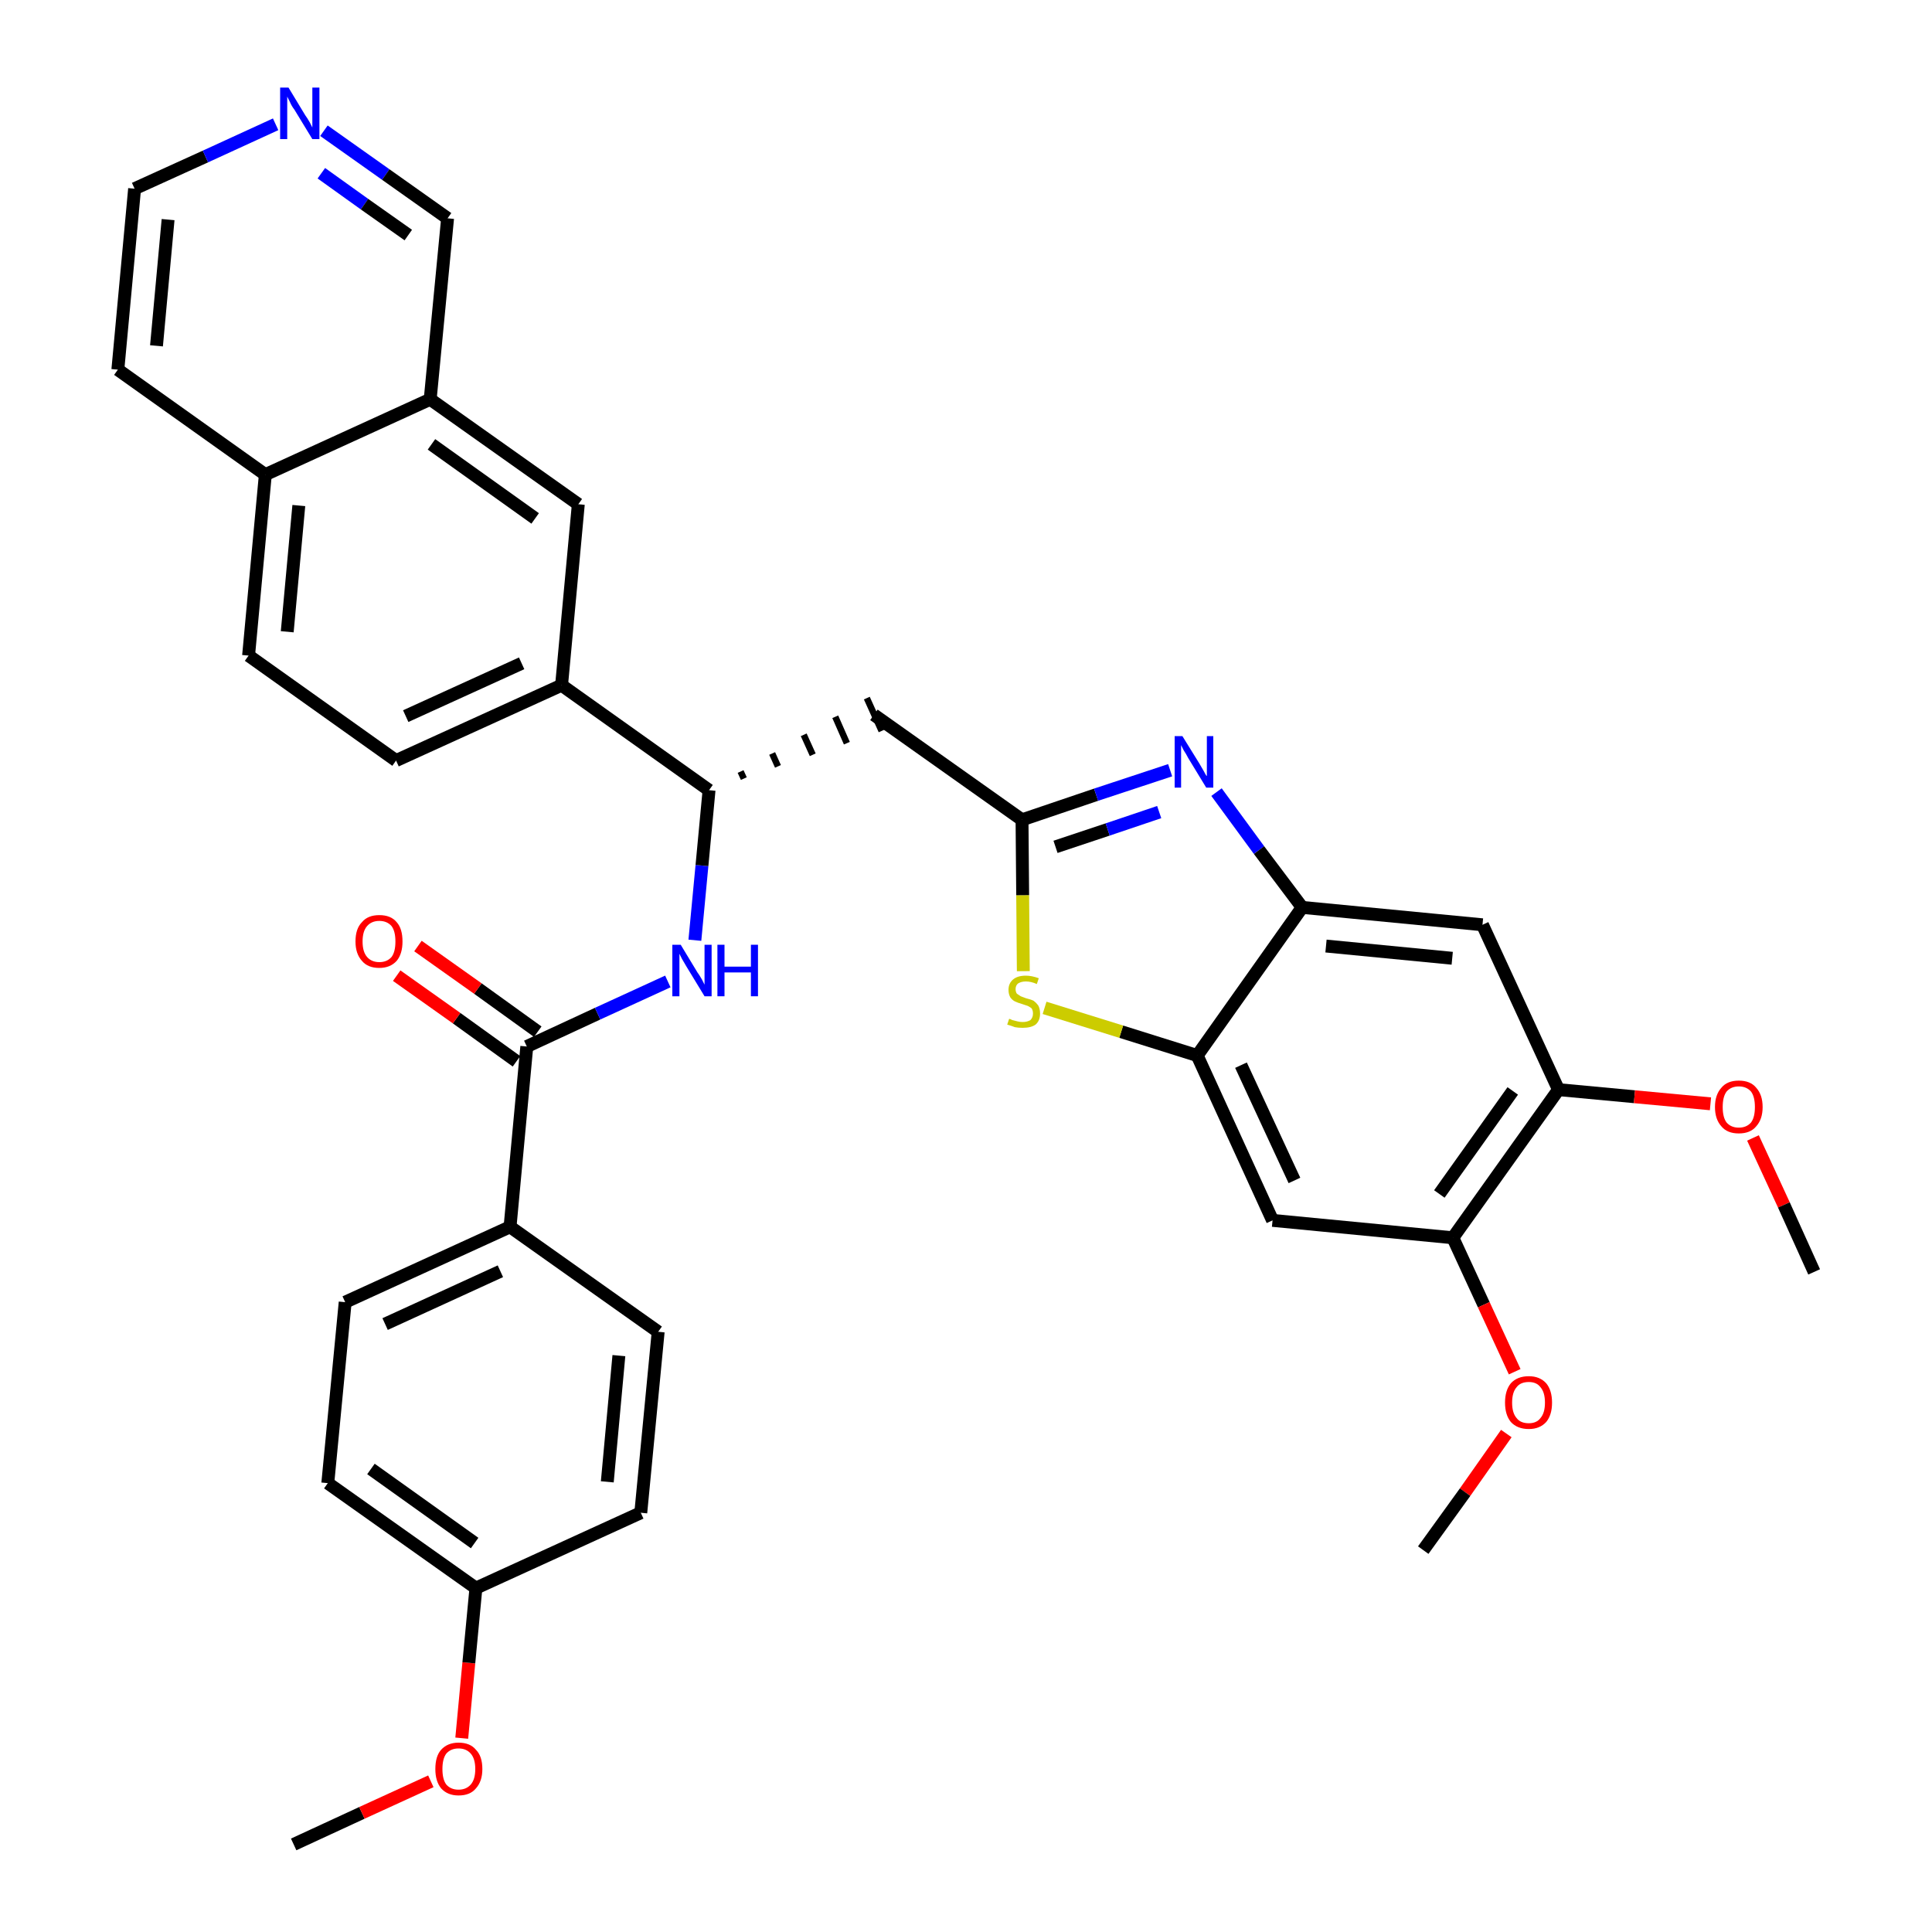 <?xml version='1.0' encoding='iso-8859-1'?>
<svg version='1.1' baseProfile='full'
              xmlns='http://www.w3.org/2000/svg'
                      xmlns:rdkit='http://www.rdkit.org/xml'
                      xmlns:xlink='http://www.w3.org/1999/xlink'
                  xml:space='preserve'
width='300px' height='300px' viewBox='0 0 300 300'>
<!-- END OF HEADER -->
<path class='bond-0 atom-0 atom-1' d='M 45.6,286.4 L 56.2,281.5' style='fill:none;fill-rule:evenodd;stroke:#000000;stroke-width:2.0px;stroke-linecap:butt;stroke-linejoin:miter;stroke-opacity:1' />
<path class='bond-0 atom-0 atom-1' d='M 56.2,281.5 L 66.9,276.6' style='fill:none;fill-rule:evenodd;stroke:#FF0000;stroke-width:2.0px;stroke-linecap:butt;stroke-linejoin:miter;stroke-opacity:1' />
<path class='bond-1 atom-1 atom-2' d='M 71.7,269.9 L 72.8,258.2' style='fill:none;fill-rule:evenodd;stroke:#FF0000;stroke-width:2.0px;stroke-linecap:butt;stroke-linejoin:miter;stroke-opacity:1' />
<path class='bond-1 atom-1 atom-2' d='M 72.8,258.2 L 73.9,246.6' style='fill:none;fill-rule:evenodd;stroke:#000000;stroke-width:2.0px;stroke-linecap:butt;stroke-linejoin:miter;stroke-opacity:1' />
<path class='bond-2 atom-2 atom-3' d='M 73.9,246.6 L 50.9,230.3' style='fill:none;fill-rule:evenodd;stroke:#000000;stroke-width:2.0px;stroke-linecap:butt;stroke-linejoin:miter;stroke-opacity:1' />
<path class='bond-2 atom-2 atom-3' d='M 73.7,239.6 L 57.6,228.1' style='fill:none;fill-rule:evenodd;stroke:#000000;stroke-width:2.0px;stroke-linecap:butt;stroke-linejoin:miter;stroke-opacity:1' />
<path class='bond-35 atom-35 atom-2' d='M 99.5,234.9 L 73.9,246.6' style='fill:none;fill-rule:evenodd;stroke:#000000;stroke-width:2.0px;stroke-linecap:butt;stroke-linejoin:miter;stroke-opacity:1' />
<path class='bond-3 atom-3 atom-4' d='M 50.9,230.3 L 53.6,202.2' style='fill:none;fill-rule:evenodd;stroke:#000000;stroke-width:2.0px;stroke-linecap:butt;stroke-linejoin:miter;stroke-opacity:1' />
<path class='bond-4 atom-4 atom-5' d='M 53.6,202.2 L 79.2,190.5' style='fill:none;fill-rule:evenodd;stroke:#000000;stroke-width:2.0px;stroke-linecap:butt;stroke-linejoin:miter;stroke-opacity:1' />
<path class='bond-4 atom-4 atom-5' d='M 59.8,205.6 L 77.7,197.4' style='fill:none;fill-rule:evenodd;stroke:#000000;stroke-width:2.0px;stroke-linecap:butt;stroke-linejoin:miter;stroke-opacity:1' />
<path class='bond-5 atom-5 atom-6' d='M 79.2,190.5 L 81.8,162.5' style='fill:none;fill-rule:evenodd;stroke:#000000;stroke-width:2.0px;stroke-linecap:butt;stroke-linejoin:miter;stroke-opacity:1' />
<path class='bond-33 atom-5 atom-34' d='M 79.2,190.5 L 102.2,206.8' style='fill:none;fill-rule:evenodd;stroke:#000000;stroke-width:2.0px;stroke-linecap:butt;stroke-linejoin:miter;stroke-opacity:1' />
<path class='bond-6 atom-6 atom-7' d='M 83.5,160.2 L 74.2,153.5' style='fill:none;fill-rule:evenodd;stroke:#000000;stroke-width:2.0px;stroke-linecap:butt;stroke-linejoin:miter;stroke-opacity:1' />
<path class='bond-6 atom-6 atom-7' d='M 74.2,153.5 L 64.9,146.9' style='fill:none;fill-rule:evenodd;stroke:#FF0000;stroke-width:2.0px;stroke-linecap:butt;stroke-linejoin:miter;stroke-opacity:1' />
<path class='bond-6 atom-6 atom-7' d='M 80.2,164.8 L 70.9,158.1' style='fill:none;fill-rule:evenodd;stroke:#000000;stroke-width:2.0px;stroke-linecap:butt;stroke-linejoin:miter;stroke-opacity:1' />
<path class='bond-6 atom-6 atom-7' d='M 70.9,158.1 L 61.6,151.5' style='fill:none;fill-rule:evenodd;stroke:#FF0000;stroke-width:2.0px;stroke-linecap:butt;stroke-linejoin:miter;stroke-opacity:1' />
<path class='bond-7 atom-6 atom-8' d='M 81.8,162.5 L 92.8,157.4' style='fill:none;fill-rule:evenodd;stroke:#000000;stroke-width:2.0px;stroke-linecap:butt;stroke-linejoin:miter;stroke-opacity:1' />
<path class='bond-7 atom-6 atom-8' d='M 92.8,157.4 L 103.7,152.4' style='fill:none;fill-rule:evenodd;stroke:#0000FF;stroke-width:2.0px;stroke-linecap:butt;stroke-linejoin:miter;stroke-opacity:1' />
<path class='bond-8 atom-8 atom-9' d='M 107.9,146.0 L 109.0,134.4' style='fill:none;fill-rule:evenodd;stroke:#0000FF;stroke-width:2.0px;stroke-linecap:butt;stroke-linejoin:miter;stroke-opacity:1' />
<path class='bond-8 atom-8 atom-9' d='M 109.0,134.4 L 110.1,122.7' style='fill:none;fill-rule:evenodd;stroke:#000000;stroke-width:2.0px;stroke-linecap:butt;stroke-linejoin:miter;stroke-opacity:1' />
<path class='bond-9 atom-9 atom-10' d='M 115.5,120.9 L 115.0,119.8' style='fill:none;fill-rule:evenodd;stroke:#000000;stroke-width:1.0px;stroke-linecap:butt;stroke-linejoin:miter;stroke-opacity:1' />
<path class='bond-9 atom-9 atom-10' d='M 120.8,119.0 L 119.9,117.0' style='fill:none;fill-rule:evenodd;stroke:#000000;stroke-width:1.0px;stroke-linecap:butt;stroke-linejoin:miter;stroke-opacity:1' />
<path class='bond-9 atom-9 atom-10' d='M 126.2,117.2 L 124.8,114.1' style='fill:none;fill-rule:evenodd;stroke:#000000;stroke-width:1.0px;stroke-linecap:butt;stroke-linejoin:miter;stroke-opacity:1' />
<path class='bond-9 atom-9 atom-10' d='M 131.5,115.4 L 129.7,111.3' style='fill:none;fill-rule:evenodd;stroke:#000000;stroke-width:1.0px;stroke-linecap:butt;stroke-linejoin:miter;stroke-opacity:1' />
<path class='bond-9 atom-9 atom-10' d='M 136.9,113.5 L 134.6,108.4' style='fill:none;fill-rule:evenodd;stroke:#000000;stroke-width:1.0px;stroke-linecap:butt;stroke-linejoin:miter;stroke-opacity:1' />
<path class='bond-23 atom-9 atom-24' d='M 110.1,122.7 L 87.2,106.4' style='fill:none;fill-rule:evenodd;stroke:#000000;stroke-width:2.0px;stroke-linecap:butt;stroke-linejoin:miter;stroke-opacity:1' />
<path class='bond-10 atom-10 atom-11' d='M 135.7,111.0 L 158.7,127.3' style='fill:none;fill-rule:evenodd;stroke:#000000;stroke-width:2.0px;stroke-linecap:butt;stroke-linejoin:miter;stroke-opacity:1' />
<path class='bond-11 atom-11 atom-12' d='M 158.7,127.3 L 170.2,123.4' style='fill:none;fill-rule:evenodd;stroke:#000000;stroke-width:2.0px;stroke-linecap:butt;stroke-linejoin:miter;stroke-opacity:1' />
<path class='bond-11 atom-11 atom-12' d='M 170.2,123.4 L 181.7,119.6' style='fill:none;fill-rule:evenodd;stroke:#0000FF;stroke-width:2.0px;stroke-linecap:butt;stroke-linejoin:miter;stroke-opacity:1' />
<path class='bond-11 atom-11 atom-12' d='M 163.9,131.5 L 172.0,128.8' style='fill:none;fill-rule:evenodd;stroke:#000000;stroke-width:2.0px;stroke-linecap:butt;stroke-linejoin:miter;stroke-opacity:1' />
<path class='bond-11 atom-11 atom-12' d='M 172.0,128.8 L 180.0,126.1' style='fill:none;fill-rule:evenodd;stroke:#0000FF;stroke-width:2.0px;stroke-linecap:butt;stroke-linejoin:miter;stroke-opacity:1' />
<path class='bond-36 atom-23 atom-11' d='M 158.9,150.8 L 158.8,139.0' style='fill:none;fill-rule:evenodd;stroke:#CCCC00;stroke-width:2.0px;stroke-linecap:butt;stroke-linejoin:miter;stroke-opacity:1' />
<path class='bond-36 atom-23 atom-11' d='M 158.8,139.0 L 158.7,127.3' style='fill:none;fill-rule:evenodd;stroke:#000000;stroke-width:2.0px;stroke-linecap:butt;stroke-linejoin:miter;stroke-opacity:1' />
<path class='bond-12 atom-12 atom-13' d='M 188.9,123.0 L 195.5,132.0' style='fill:none;fill-rule:evenodd;stroke:#0000FF;stroke-width:2.0px;stroke-linecap:butt;stroke-linejoin:miter;stroke-opacity:1' />
<path class='bond-12 atom-12 atom-13' d='M 195.5,132.0 L 202.2,140.9' style='fill:none;fill-rule:evenodd;stroke:#000000;stroke-width:2.0px;stroke-linecap:butt;stroke-linejoin:miter;stroke-opacity:1' />
<path class='bond-13 atom-13 atom-14' d='M 202.2,140.9 L 230.2,143.6' style='fill:none;fill-rule:evenodd;stroke:#000000;stroke-width:2.0px;stroke-linecap:butt;stroke-linejoin:miter;stroke-opacity:1' />
<path class='bond-13 atom-13 atom-14' d='M 205.9,146.9 L 225.5,148.8' style='fill:none;fill-rule:evenodd;stroke:#000000;stroke-width:2.0px;stroke-linecap:butt;stroke-linejoin:miter;stroke-opacity:1' />
<path class='bond-38 atom-22 atom-13' d='M 185.9,163.9 L 202.2,140.9' style='fill:none;fill-rule:evenodd;stroke:#000000;stroke-width:2.0px;stroke-linecap:butt;stroke-linejoin:miter;stroke-opacity:1' />
<path class='bond-14 atom-14 atom-15' d='M 230.2,143.6 L 242.0,169.2' style='fill:none;fill-rule:evenodd;stroke:#000000;stroke-width:2.0px;stroke-linecap:butt;stroke-linejoin:miter;stroke-opacity:1' />
<path class='bond-15 atom-15 atom-16' d='M 242.0,169.2 L 253.8,170.3' style='fill:none;fill-rule:evenodd;stroke:#000000;stroke-width:2.0px;stroke-linecap:butt;stroke-linejoin:miter;stroke-opacity:1' />
<path class='bond-15 atom-15 atom-16' d='M 253.8,170.3 L 265.6,171.4' style='fill:none;fill-rule:evenodd;stroke:#FF0000;stroke-width:2.0px;stroke-linecap:butt;stroke-linejoin:miter;stroke-opacity:1' />
<path class='bond-17 atom-15 atom-18' d='M 242.0,169.2 L 225.6,192.2' style='fill:none;fill-rule:evenodd;stroke:#000000;stroke-width:2.0px;stroke-linecap:butt;stroke-linejoin:miter;stroke-opacity:1' />
<path class='bond-17 atom-15 atom-18' d='M 234.9,169.4 L 223.5,185.4' style='fill:none;fill-rule:evenodd;stroke:#000000;stroke-width:2.0px;stroke-linecap:butt;stroke-linejoin:miter;stroke-opacity:1' />
<path class='bond-16 atom-16 atom-17' d='M 272.2,176.7 L 277.0,187.1' style='fill:none;fill-rule:evenodd;stroke:#FF0000;stroke-width:2.0px;stroke-linecap:butt;stroke-linejoin:miter;stroke-opacity:1' />
<path class='bond-16 atom-16 atom-17' d='M 277.0,187.1 L 281.7,197.5' style='fill:none;fill-rule:evenodd;stroke:#000000;stroke-width:2.0px;stroke-linecap:butt;stroke-linejoin:miter;stroke-opacity:1' />
<path class='bond-18 atom-18 atom-19' d='M 225.6,192.2 L 230.4,202.6' style='fill:none;fill-rule:evenodd;stroke:#000000;stroke-width:2.0px;stroke-linecap:butt;stroke-linejoin:miter;stroke-opacity:1' />
<path class='bond-18 atom-18 atom-19' d='M 230.4,202.6 L 235.2,213.0' style='fill:none;fill-rule:evenodd;stroke:#FF0000;stroke-width:2.0px;stroke-linecap:butt;stroke-linejoin:miter;stroke-opacity:1' />
<path class='bond-20 atom-18 atom-21' d='M 225.6,192.2 L 197.6,189.5' style='fill:none;fill-rule:evenodd;stroke:#000000;stroke-width:2.0px;stroke-linecap:butt;stroke-linejoin:miter;stroke-opacity:1' />
<path class='bond-19 atom-19 atom-20' d='M 233.9,222.6 L 227.5,231.7' style='fill:none;fill-rule:evenodd;stroke:#FF0000;stroke-width:2.0px;stroke-linecap:butt;stroke-linejoin:miter;stroke-opacity:1' />
<path class='bond-19 atom-19 atom-20' d='M 227.5,231.7 L 221.0,240.7' style='fill:none;fill-rule:evenodd;stroke:#000000;stroke-width:2.0px;stroke-linecap:butt;stroke-linejoin:miter;stroke-opacity:1' />
<path class='bond-21 atom-21 atom-22' d='M 197.6,189.5 L 185.9,163.9' style='fill:none;fill-rule:evenodd;stroke:#000000;stroke-width:2.0px;stroke-linecap:butt;stroke-linejoin:miter;stroke-opacity:1' />
<path class='bond-21 atom-21 atom-22' d='M 201.0,183.3 L 192.7,165.4' style='fill:none;fill-rule:evenodd;stroke:#000000;stroke-width:2.0px;stroke-linecap:butt;stroke-linejoin:miter;stroke-opacity:1' />
<path class='bond-22 atom-22 atom-23' d='M 185.9,163.9 L 174.1,160.2' style='fill:none;fill-rule:evenodd;stroke:#000000;stroke-width:2.0px;stroke-linecap:butt;stroke-linejoin:miter;stroke-opacity:1' />
<path class='bond-22 atom-22 atom-23' d='M 174.1,160.2 L 162.2,156.5' style='fill:none;fill-rule:evenodd;stroke:#CCCC00;stroke-width:2.0px;stroke-linecap:butt;stroke-linejoin:miter;stroke-opacity:1' />
<path class='bond-24 atom-24 atom-25' d='M 87.2,106.4 L 61.5,118.1' style='fill:none;fill-rule:evenodd;stroke:#000000;stroke-width:2.0px;stroke-linecap:butt;stroke-linejoin:miter;stroke-opacity:1' />
<path class='bond-24 atom-24 atom-25' d='M 81.0,103.0 L 63.0,111.2' style='fill:none;fill-rule:evenodd;stroke:#000000;stroke-width:2.0px;stroke-linecap:butt;stroke-linejoin:miter;stroke-opacity:1' />
<path class='bond-37 atom-33 atom-24' d='M 89.8,78.3 L 87.2,106.4' style='fill:none;fill-rule:evenodd;stroke:#000000;stroke-width:2.0px;stroke-linecap:butt;stroke-linejoin:miter;stroke-opacity:1' />
<path class='bond-25 atom-25 atom-26' d='M 61.5,118.1 L 38.6,101.8' style='fill:none;fill-rule:evenodd;stroke:#000000;stroke-width:2.0px;stroke-linecap:butt;stroke-linejoin:miter;stroke-opacity:1' />
<path class='bond-26 atom-26 atom-27' d='M 38.6,101.8 L 41.2,73.7' style='fill:none;fill-rule:evenodd;stroke:#000000;stroke-width:2.0px;stroke-linecap:butt;stroke-linejoin:miter;stroke-opacity:1' />
<path class='bond-26 atom-26 atom-27' d='M 44.6,98.1 L 46.4,78.5' style='fill:none;fill-rule:evenodd;stroke:#000000;stroke-width:2.0px;stroke-linecap:butt;stroke-linejoin:miter;stroke-opacity:1' />
<path class='bond-27 atom-27 atom-28' d='M 41.2,73.7 L 18.3,57.4' style='fill:none;fill-rule:evenodd;stroke:#000000;stroke-width:2.0px;stroke-linecap:butt;stroke-linejoin:miter;stroke-opacity:1' />
<path class='bond-39 atom-32 atom-27' d='M 66.8,62.0 L 41.2,73.7' style='fill:none;fill-rule:evenodd;stroke:#000000;stroke-width:2.0px;stroke-linecap:butt;stroke-linejoin:miter;stroke-opacity:1' />
<path class='bond-28 atom-28 atom-29' d='M 18.3,57.4 L 20.9,29.3' style='fill:none;fill-rule:evenodd;stroke:#000000;stroke-width:2.0px;stroke-linecap:butt;stroke-linejoin:miter;stroke-opacity:1' />
<path class='bond-28 atom-28 atom-29' d='M 24.3,53.7 L 26.1,34.1' style='fill:none;fill-rule:evenodd;stroke:#000000;stroke-width:2.0px;stroke-linecap:butt;stroke-linejoin:miter;stroke-opacity:1' />
<path class='bond-29 atom-29 atom-30' d='M 20.9,29.3 L 31.9,24.3' style='fill:none;fill-rule:evenodd;stroke:#000000;stroke-width:2.0px;stroke-linecap:butt;stroke-linejoin:miter;stroke-opacity:1' />
<path class='bond-29 atom-29 atom-30' d='M 31.9,24.3 L 42.8,19.3' style='fill:none;fill-rule:evenodd;stroke:#0000FF;stroke-width:2.0px;stroke-linecap:butt;stroke-linejoin:miter;stroke-opacity:1' />
<path class='bond-30 atom-30 atom-31' d='M 50.3,20.3 L 59.9,27.1' style='fill:none;fill-rule:evenodd;stroke:#0000FF;stroke-width:2.0px;stroke-linecap:butt;stroke-linejoin:miter;stroke-opacity:1' />
<path class='bond-30 atom-30 atom-31' d='M 59.9,27.1 L 69.5,33.9' style='fill:none;fill-rule:evenodd;stroke:#000000;stroke-width:2.0px;stroke-linecap:butt;stroke-linejoin:miter;stroke-opacity:1' />
<path class='bond-30 atom-30 atom-31' d='M 49.9,26.9 L 56.6,31.7' style='fill:none;fill-rule:evenodd;stroke:#0000FF;stroke-width:2.0px;stroke-linecap:butt;stroke-linejoin:miter;stroke-opacity:1' />
<path class='bond-30 atom-30 atom-31' d='M 56.6,31.7 L 63.4,36.5' style='fill:none;fill-rule:evenodd;stroke:#000000;stroke-width:2.0px;stroke-linecap:butt;stroke-linejoin:miter;stroke-opacity:1' />
<path class='bond-31 atom-31 atom-32' d='M 69.5,33.9 L 66.8,62.0' style='fill:none;fill-rule:evenodd;stroke:#000000;stroke-width:2.0px;stroke-linecap:butt;stroke-linejoin:miter;stroke-opacity:1' />
<path class='bond-32 atom-32 atom-33' d='M 66.8,62.0 L 89.8,78.3' style='fill:none;fill-rule:evenodd;stroke:#000000;stroke-width:2.0px;stroke-linecap:butt;stroke-linejoin:miter;stroke-opacity:1' />
<path class='bond-32 atom-32 atom-33' d='M 67.0,69.0 L 83.1,80.5' style='fill:none;fill-rule:evenodd;stroke:#000000;stroke-width:2.0px;stroke-linecap:butt;stroke-linejoin:miter;stroke-opacity:1' />
<path class='bond-34 atom-34 atom-35' d='M 102.2,206.8 L 99.5,234.9' style='fill:none;fill-rule:evenodd;stroke:#000000;stroke-width:2.0px;stroke-linecap:butt;stroke-linejoin:miter;stroke-opacity:1' />
<path class='bond-34 atom-34 atom-35' d='M 96.1,210.5 L 94.3,230.1' style='fill:none;fill-rule:evenodd;stroke:#000000;stroke-width:2.0px;stroke-linecap:butt;stroke-linejoin:miter;stroke-opacity:1' />
<path  class='atom-1' d='M 67.6 274.7
Q 67.6 272.7, 68.5 271.7
Q 69.5 270.6, 71.2 270.6
Q 73.0 270.6, 73.9 271.7
Q 74.9 272.7, 74.9 274.7
Q 74.9 276.6, 73.9 277.7
Q 73.0 278.8, 71.2 278.8
Q 69.5 278.8, 68.5 277.7
Q 67.6 276.6, 67.6 274.7
M 71.2 277.9
Q 72.4 277.9, 73.1 277.1
Q 73.8 276.3, 73.8 274.7
Q 73.8 273.1, 73.1 272.3
Q 72.4 271.5, 71.2 271.5
Q 70.0 271.5, 69.3 272.3
Q 68.7 273.1, 68.7 274.7
Q 68.7 276.3, 69.3 277.1
Q 70.0 277.9, 71.2 277.9
' fill='#FF0000'/>
<path  class='atom-7' d='M 55.2 146.2
Q 55.2 144.2, 56.2 143.2
Q 57.1 142.1, 58.9 142.1
Q 60.7 142.1, 61.6 143.2
Q 62.5 144.2, 62.5 146.2
Q 62.5 148.1, 61.6 149.2
Q 60.6 150.3, 58.9 150.3
Q 57.1 150.3, 56.2 149.2
Q 55.2 148.1, 55.2 146.2
M 58.9 149.4
Q 60.1 149.4, 60.8 148.6
Q 61.4 147.8, 61.4 146.2
Q 61.4 144.6, 60.8 143.8
Q 60.1 143.0, 58.9 143.0
Q 57.7 143.0, 57.0 143.8
Q 56.3 144.6, 56.3 146.2
Q 56.3 147.8, 57.0 148.6
Q 57.7 149.4, 58.9 149.4
' fill='#FF0000'/>
<path  class='atom-8' d='M 105.7 146.7
L 108.3 151.0
Q 108.6 151.4, 109.0 152.1
Q 109.4 152.9, 109.4 152.9
L 109.4 146.7
L 110.5 146.7
L 110.5 154.7
L 109.4 154.7
L 106.6 150.1
Q 106.3 149.6, 105.9 148.9
Q 105.6 148.3, 105.5 148.1
L 105.5 154.7
L 104.4 154.7
L 104.4 146.7
L 105.7 146.7
' fill='#0000FF'/>
<path  class='atom-8' d='M 111.4 146.7
L 112.5 146.7
L 112.5 150.1
L 116.6 150.1
L 116.6 146.7
L 117.7 146.7
L 117.7 154.7
L 116.6 154.7
L 116.6 151.0
L 112.5 151.0
L 112.5 154.7
L 111.4 154.7
L 111.4 146.7
' fill='#0000FF'/>
<path  class='atom-12' d='M 183.6 114.3
L 186.2 118.5
Q 186.5 119.0, 186.9 119.7
Q 187.3 120.5, 187.4 120.5
L 187.4 114.3
L 188.4 114.3
L 188.4 122.3
L 187.3 122.3
L 184.5 117.7
Q 184.2 117.1, 183.8 116.5
Q 183.5 115.9, 183.4 115.7
L 183.4 122.3
L 182.4 122.3
L 182.4 114.3
L 183.6 114.3
' fill='#0000FF'/>
<path  class='atom-16' d='M 266.3 171.9
Q 266.3 170.0, 267.3 168.9
Q 268.2 167.8, 270.0 167.8
Q 271.8 167.8, 272.7 168.9
Q 273.7 170.0, 273.7 171.9
Q 273.7 173.8, 272.7 174.9
Q 271.8 176.0, 270.0 176.0
Q 268.2 176.0, 267.3 174.9
Q 266.3 173.8, 266.3 171.9
M 270.0 175.1
Q 271.2 175.1, 271.9 174.3
Q 272.5 173.5, 272.5 171.9
Q 272.5 170.3, 271.9 169.5
Q 271.2 168.7, 270.0 168.7
Q 268.8 168.7, 268.1 169.5
Q 267.5 170.3, 267.5 171.9
Q 267.5 173.5, 268.1 174.3
Q 268.8 175.1, 270.0 175.1
' fill='#FF0000'/>
<path  class='atom-19' d='M 233.7 217.8
Q 233.7 215.9, 234.6 214.8
Q 235.6 213.7, 237.4 213.7
Q 239.1 213.7, 240.1 214.8
Q 241.0 215.9, 241.0 217.8
Q 241.0 219.7, 240.1 220.8
Q 239.1 221.9, 237.4 221.9
Q 235.6 221.9, 234.6 220.8
Q 233.7 219.7, 233.7 217.8
M 237.4 221.0
Q 238.6 221.0, 239.2 220.2
Q 239.9 219.4, 239.9 217.8
Q 239.9 216.2, 239.2 215.4
Q 238.6 214.6, 237.4 214.6
Q 236.1 214.6, 235.5 215.4
Q 234.8 216.2, 234.8 217.8
Q 234.8 219.4, 235.5 220.2
Q 236.1 221.0, 237.4 221.0
' fill='#FF0000'/>
<path  class='atom-23' d='M 156.7 158.2
Q 156.8 158.2, 157.2 158.4
Q 157.6 158.5, 158.0 158.6
Q 158.4 158.7, 158.8 158.7
Q 159.5 158.7, 160.0 158.4
Q 160.4 158.0, 160.4 157.4
Q 160.4 156.9, 160.2 156.6
Q 160.0 156.4, 159.6 156.2
Q 159.3 156.1, 158.7 155.9
Q 158.0 155.7, 157.6 155.5
Q 157.2 155.3, 156.9 154.9
Q 156.6 154.4, 156.6 153.7
Q 156.6 152.7, 157.3 152.1
Q 158.0 151.5, 159.3 151.5
Q 160.2 151.5, 161.3 151.9
L 161.0 152.8
Q 160.1 152.4, 159.3 152.4
Q 158.6 152.4, 158.1 152.7
Q 157.7 153.0, 157.7 153.6
Q 157.7 154.0, 157.9 154.3
Q 158.2 154.5, 158.5 154.7
Q 158.8 154.8, 159.3 155.0
Q 160.1 155.2, 160.5 155.4
Q 160.9 155.7, 161.2 156.1
Q 161.5 156.6, 161.5 157.4
Q 161.5 158.5, 160.8 159.1
Q 160.1 159.6, 158.8 159.6
Q 158.1 159.6, 157.6 159.5
Q 157.1 159.3, 156.4 159.1
L 156.7 158.2
' fill='#CCCC00'/>
<path  class='atom-30' d='M 44.8 13.6
L 47.4 17.9
Q 47.7 18.3, 48.1 19.0
Q 48.5 19.8, 48.5 19.8
L 48.5 13.6
L 49.6 13.6
L 49.6 21.6
L 48.5 21.6
L 45.7 17.0
Q 45.3 16.5, 45.0 15.8
Q 44.7 15.2, 44.6 15.0
L 44.6 21.6
L 43.5 21.6
L 43.5 13.6
L 44.8 13.6
' fill='#0000FF'/>
</svg>
